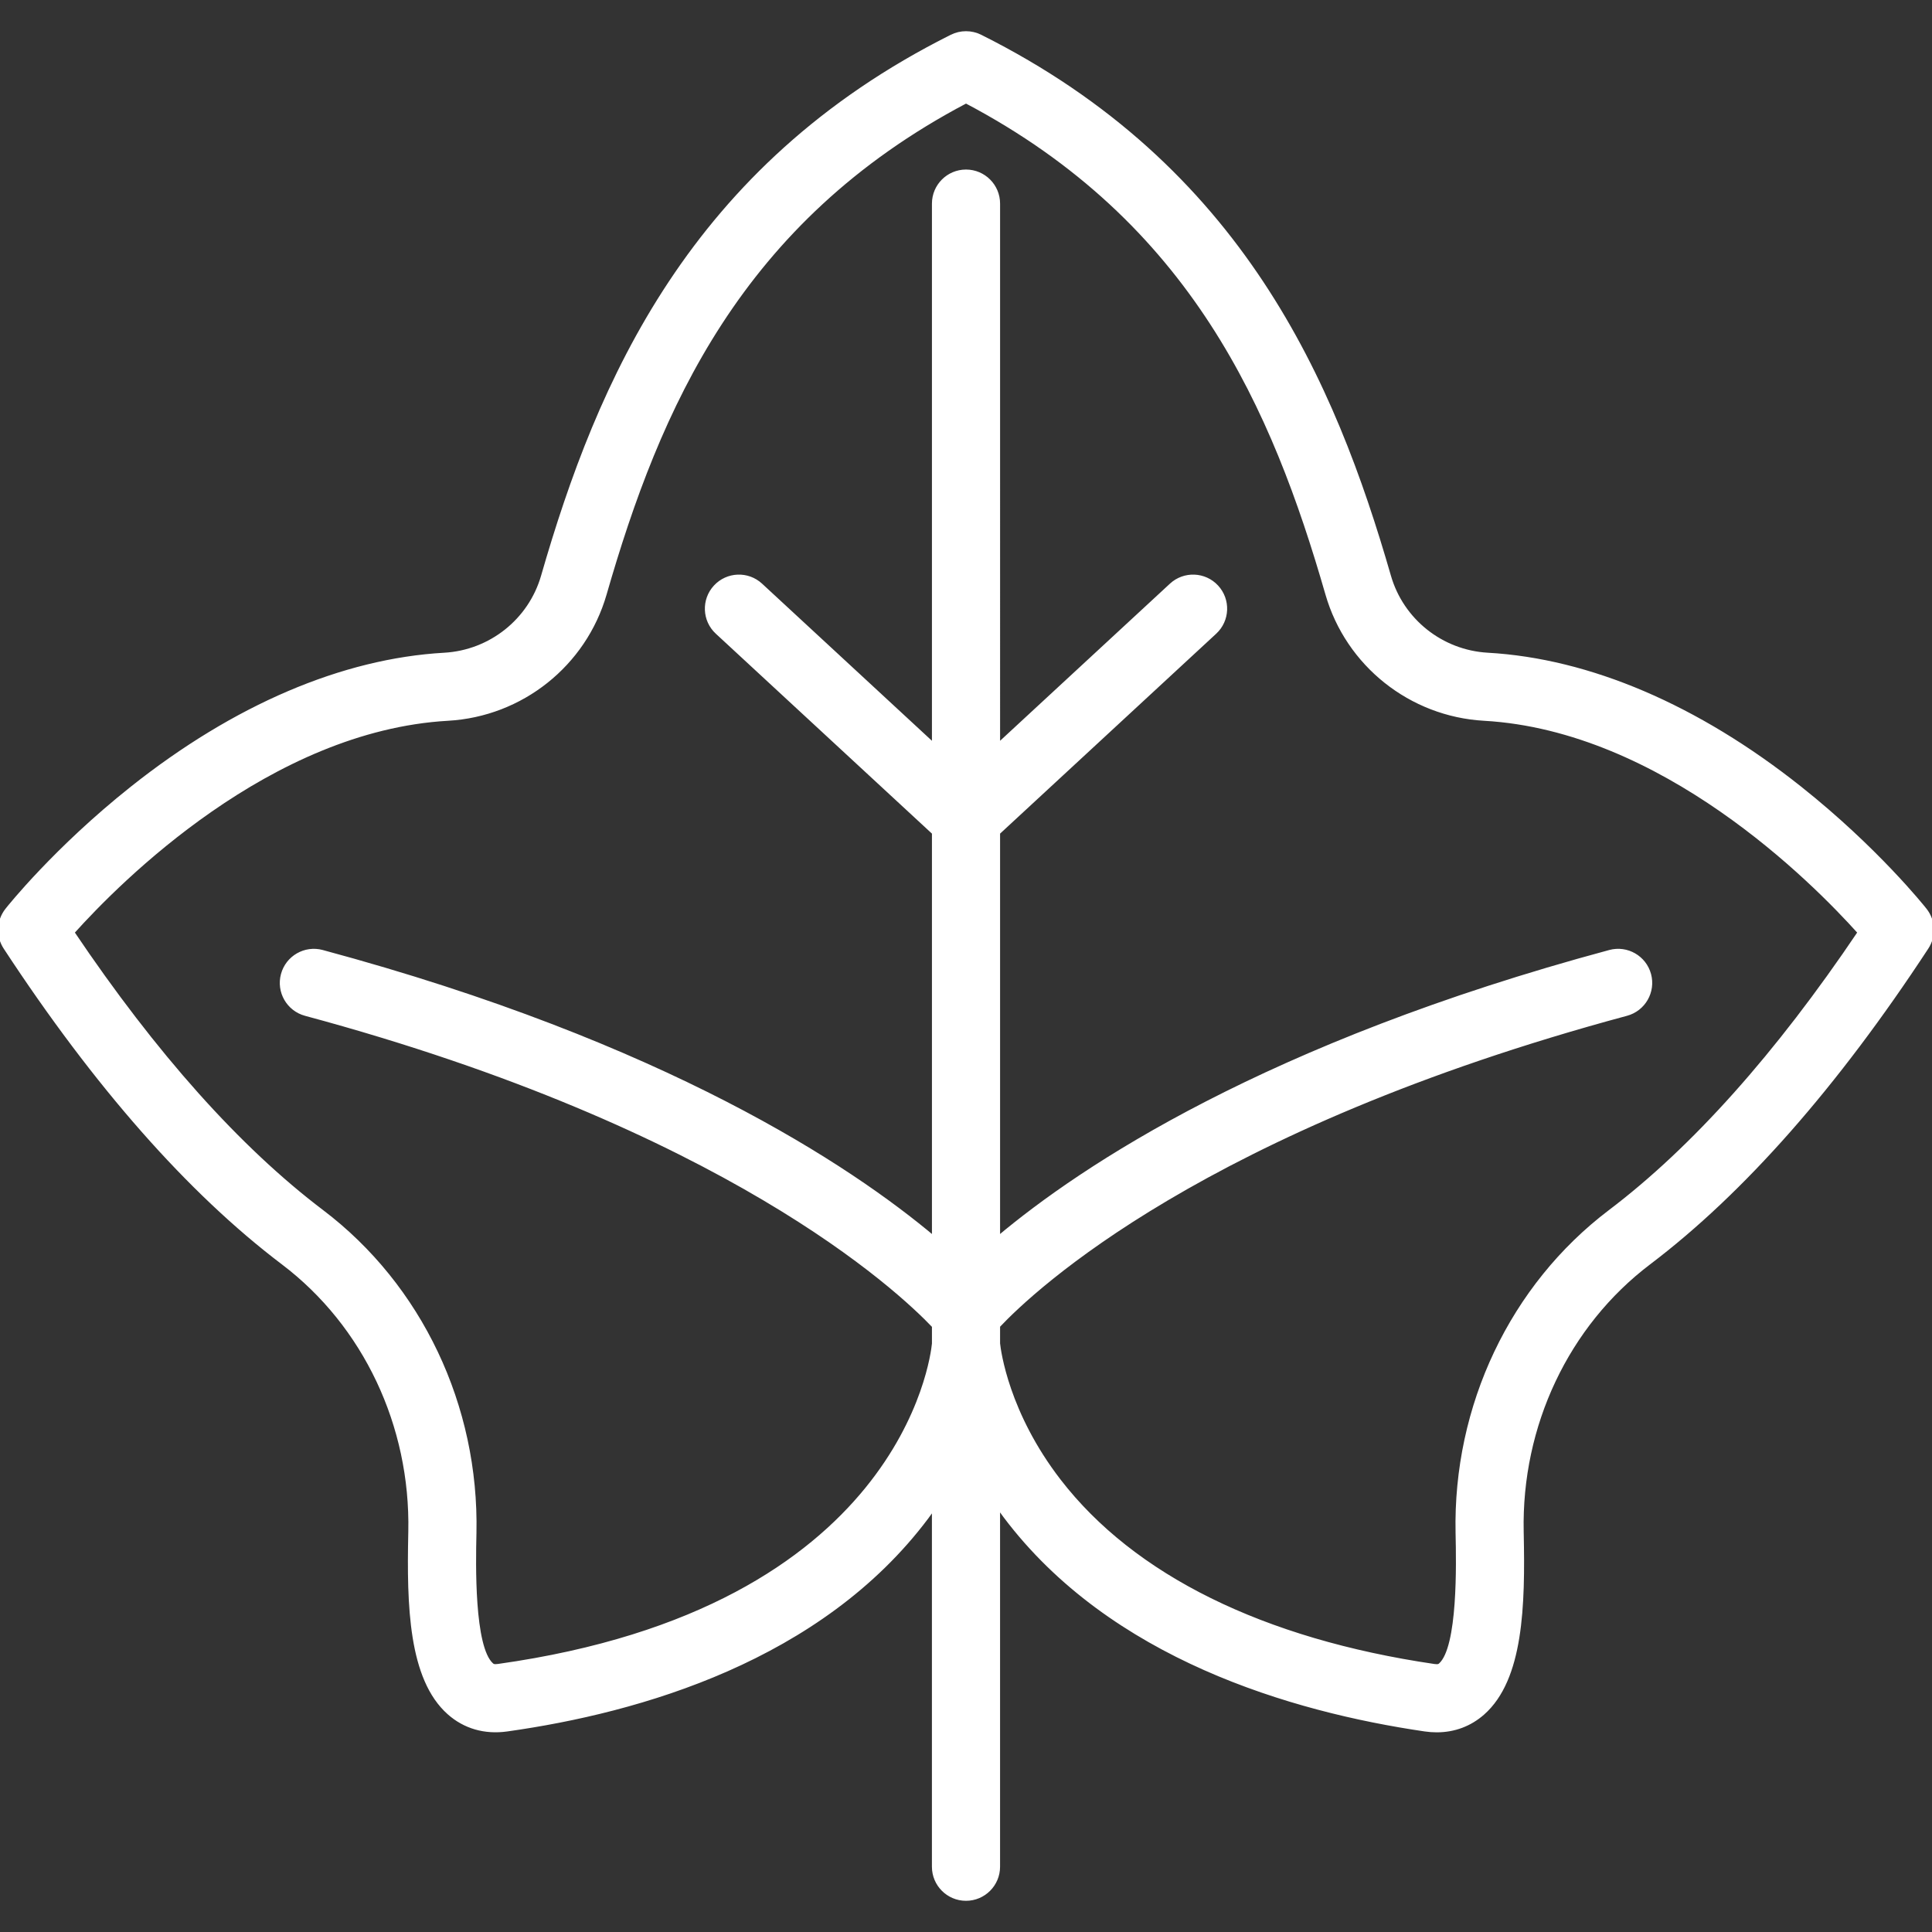 <!DOCTYPE svg PUBLIC "-//W3C//DTD SVG 1.1//EN" "http://www.w3.org/Graphics/SVG/1.1/DTD/svg11.dtd">
<!-- Uploaded to: SVG Repo, www.svgrepo.com, Transformed by: SVG Repo Mixer Tools -->
<svg fill="#ffffff" height="800px" width="800px" version="1.1" id="Layer_1" xmlns="http://www.w3.org/2000/svg" xmlns:xlink="http://www.w3.org/1999/xlink" viewBox="0 0 512 512" xml:space="preserve" stroke="#ffffff">
<rect x="0" y="0" width="512" height="512" fill="#333333" stroke="none"/>
<g id="SVGRepo_bgCarrier" stroke-width="0"/>
<g id="SVGRepo_tracerCarrier" stroke-linecap="round" stroke-linejoin="round"/>
<g id="SVGRepo_iconCarrier"> <g> <g> <path d="M510.16,241.144c-0.516-0.654-12.896-16.2-33.173-32.304c-27.211-21.611-55.818-33.839-82.73-35.363 c-12.248-0.693-22.748-9.044-26.13-20.779C353.33,101.352,328.89,44.205,259.815,9.668c-2.401-1.201-5.229-1.201-7.63,0 c-69.077,34.538-93.516,91.685-108.312,143.032c-3.382,11.736-13.883,20.086-26.132,20.779 c-26.912,1.524-55.518,13.752-82.729,35.363c-20.277,16.104-32.656,31.65-33.173,32.304c-2.278,2.88-2.457,6.894-0.445,9.965 c24.004,36.638,48.772,64.754,73.612,83.565c21.696,16.429,34.293,43.057,33.698,71.227l-0.01,0.465 c-0.405,19.082,0.055,38.472,10.279,47.555c4.194,3.726,9.521,5.259,15.392,4.434c35.212-4.942,83.096-18.718,111.253-56.279 c0.64-0.854,1.252-1.705,1.85-2.552v95.178c0,4.711,3.818,8.53,8.53,8.53c4.712,0,8.53-3.819,8.53-8.53v-95.438 c0.598,0.844,1.21,1.691,1.85,2.542c28.135,37.375,76,51.377,111.199,56.542c1.076,0.158,2.134,0.237,3.169,0.237 c4.62,0,8.803-1.56,12.238-4.592c10.263-9.06,10.725-28.519,10.318-47.674l-0.009-0.417 c-0.595-28.171,12.002-54.798,33.697-71.227c24.841-18.811,49.608-46.926,73.614-83.565 C512.618,248.039,512.438,244.025,510.16,241.144z M426.694,321.075c-26.042,19.721-41.164,51.567-40.453,85.189l0.009,0.419 c0.157,7.406,0.636,29.943-4.553,34.523c-0.231,0.204-0.489,0.434-1.64,0.266c-45.406-6.663-79.775-23.628-99.39-49.063 c-13.802-17.894-15.922-34.336-16.136-36.366v-4.653c9.275-9.848,54.518-52.516,166.511-82.674 c4.549-1.225,7.243-5.906,6.019-10.454c-1.225-4.549-5.905-7.242-10.454-6.019c-90.946,24.492-139.855,57.155-162.076,75.843 V220.698l57.438-53.129c3.458-3.199,3.669-8.596,0.47-12.054c-3.199-3.458-8.597-3.669-12.054-0.47l-45.853,42.414V53.96 c0-4.711-3.818-8.53-8.53-8.53s-8.53,3.819-8.53,8.53v143.5l-45.853-42.415c-3.457-3.199-8.855-2.989-12.054,0.47 c-3.199,3.458-2.989,8.855,0.47,12.054l57.438,53.13v107.387c-22.22-18.688-71.13-51.351-162.077-75.843 c-4.551-1.224-9.229,1.471-10.454,6.019c-1.225,4.549,1.469,9.229,6.019,10.454c111.332,29.981,157.12,72.835,166.512,82.703 v4.657c-0.391,4.048-8.568,70.386-115.474,85.389c-1.175,0.164-1.45-0.08-1.692-0.295c-5.188-4.608-4.711-27.061-4.554-34.438 l0.01-0.466c0.711-33.622-14.412-65.468-40.453-85.189c-22.082-16.722-44.301-41.595-66.099-73.981 c12.402-13.82,52.272-53.909,99.498-56.584c19.473-1.102,36.175-14.399,41.56-33.087c14.168-49.17,35.637-98.913,95.735-130.54 c60.097,31.626,81.564,81.369,95.735,130.54c5.385,18.689,22.087,31.986,41.559,33.087c47.231,2.675,87.103,42.769,99.499,56.584 C470.994,279.484,448.777,304.353,426.694,321.075z"/> </g> </g> </g>
</svg>
